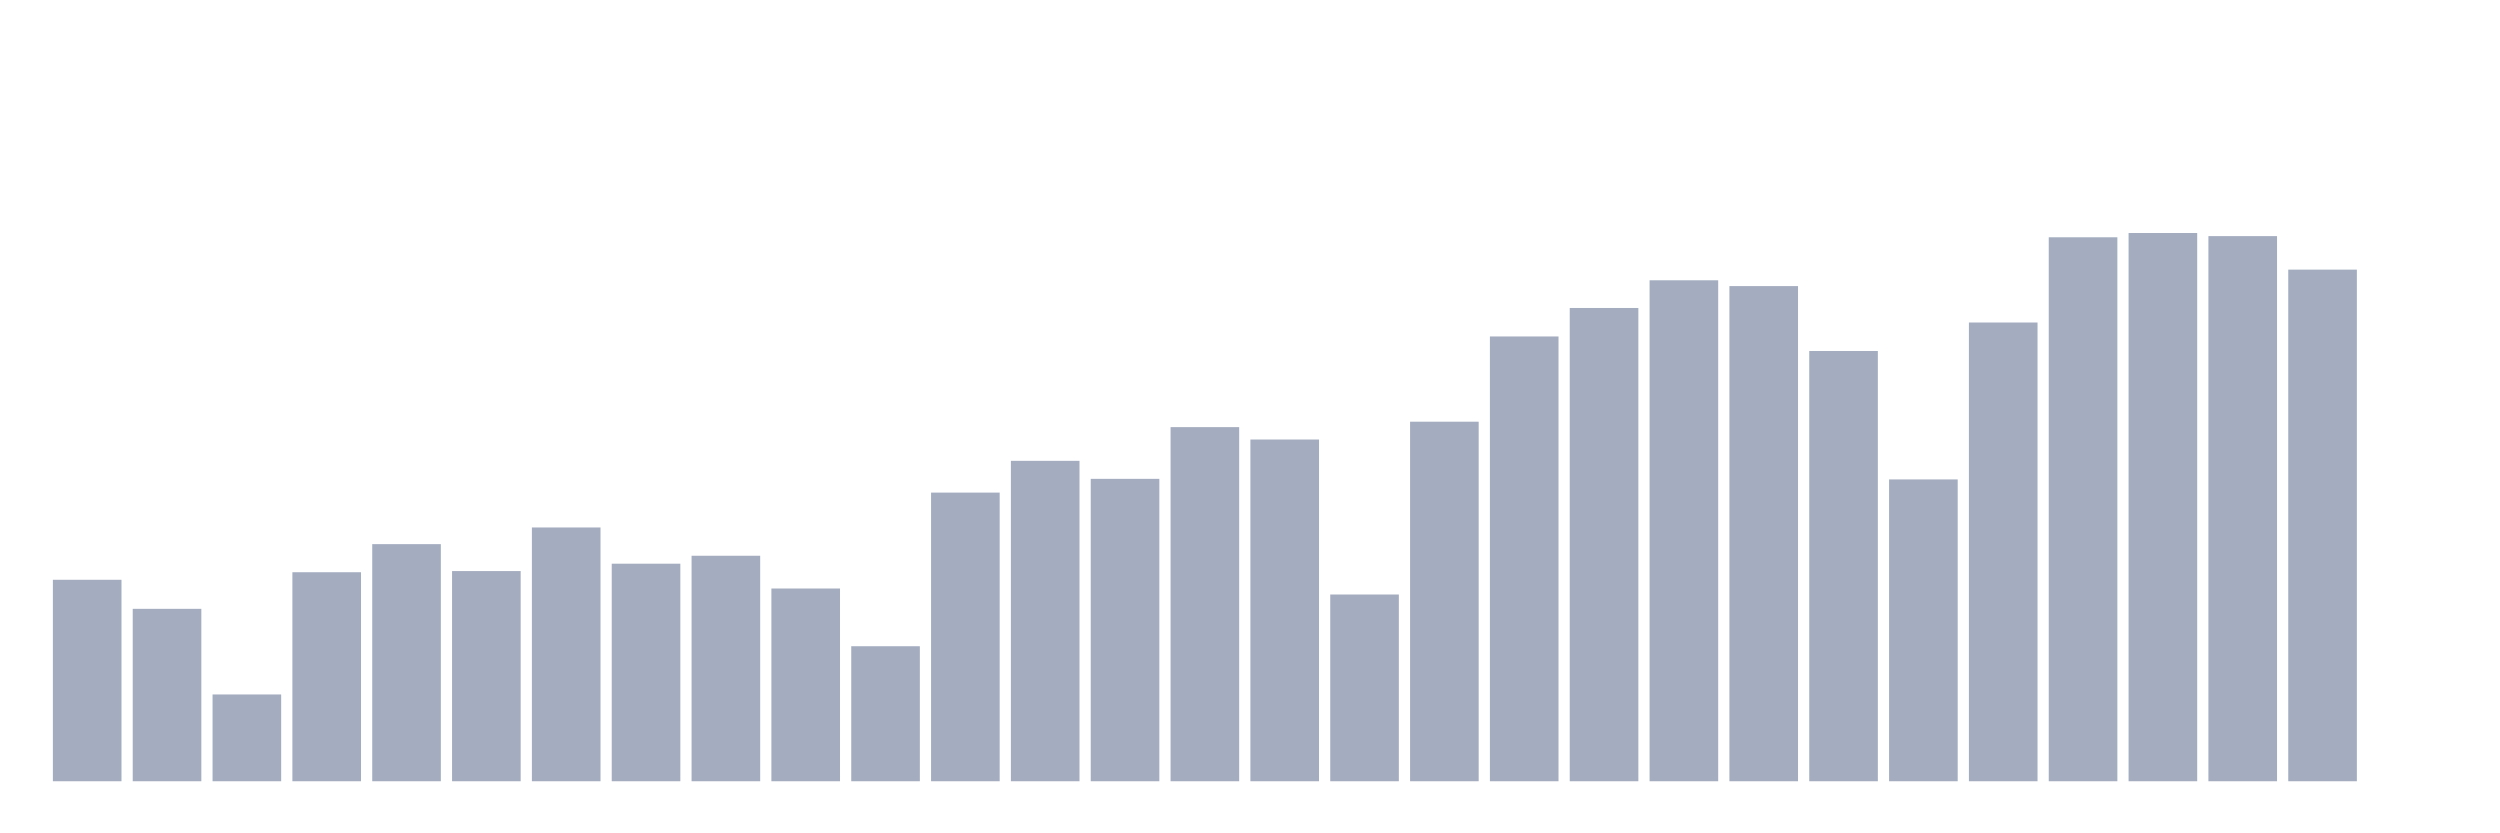 <svg xmlns="http://www.w3.org/2000/svg" viewBox="0 0 480 160"><g transform="translate(10,10)"><rect class="bar" x="0.153" width="13.175" y="101.317" height="38.683" fill="rgb(164,173,192)"></rect><rect class="bar" x="15.482" width="13.175" y="106.896" height="33.104" fill="rgb(164,173,192)"></rect><rect class="bar" x="30.81" width="13.175" y="123.336" height="16.664" fill="rgb(164,173,192)"></rect><rect class="bar" x="46.138" width="13.175" y="99.866" height="40.134" fill="rgb(164,173,192)"></rect><rect class="bar" x="61.466" width="13.175" y="94.473" height="45.527" fill="rgb(164,173,192)"></rect><rect class="bar" x="76.794" width="13.175" y="99.643" height="40.357" fill="rgb(164,173,192)"></rect><rect class="bar" x="92.123" width="13.175" y="91.274" height="48.726" fill="rgb(164,173,192)"></rect><rect class="bar" x="107.451" width="13.175" y="98.229" height="41.771" fill="rgb(164,173,192)"></rect><rect class="bar" x="122.779" width="13.175" y="96.704" height="43.296" fill="rgb(164,173,192)"></rect><rect class="bar" x="138.107" width="13.175" y="102.991" height="37.009" fill="rgb(164,173,192)"></rect><rect class="bar" x="153.436" width="13.175" y="114.075" height="25.925" fill="rgb(164,173,192)"></rect><rect class="bar" x="168.764" width="13.175" y="84.579" height="55.421" fill="rgb(164,173,192)"></rect><rect class="bar" x="184.092" width="13.175" y="78.479" height="61.521" fill="rgb(164,173,192)"></rect><rect class="bar" x="199.42" width="13.175" y="81.938" height="58.062" fill="rgb(164,173,192)"></rect><rect class="bar" x="214.748" width="13.175" y="72.007" height="67.993" fill="rgb(164,173,192)"></rect><rect class="bar" x="230.077" width="13.175" y="74.387" height="65.613" fill="rgb(164,173,192)"></rect><rect class="bar" x="245.405" width="13.175" y="104.144" height="35.856" fill="rgb(164,173,192)"></rect><rect class="bar" x="260.733" width="13.175" y="70.965" height="69.035" fill="rgb(164,173,192)"></rect><rect class="bar" x="276.061" width="13.175" y="54.599" height="85.401" fill="rgb(164,173,192)"></rect><rect class="bar" x="291.39" width="13.175" y="49.131" height="90.869" fill="rgb(164,173,192)"></rect><rect class="bar" x="306.718" width="13.175" y="43.813" height="96.187" fill="rgb(164,173,192)"></rect><rect class="bar" x="322.046" width="13.175" y="44.928" height="95.072" fill="rgb(164,173,192)"></rect><rect class="bar" x="337.374" width="13.175" y="57.389" height="82.611" fill="rgb(164,173,192)"></rect><rect class="bar" x="352.702" width="13.175" y="82.049" height="57.951" fill="rgb(164,173,192)"></rect><rect class="bar" x="368.031" width="13.175" y="51.921" height="88.079" fill="rgb(164,173,192)"></rect><rect class="bar" x="383.359" width="13.175" y="35.555" height="104.445" fill="rgb(164,173,192)"></rect><rect class="bar" x="398.687" width="13.175" y="34.737" height="105.263" fill="rgb(164,173,192)"></rect><rect class="bar" x="414.015" width="13.175" y="35.332" height="104.668" fill="rgb(164,173,192)"></rect><rect class="bar" x="429.344" width="13.175" y="41.767" height="98.233" fill="rgb(164,173,192)"></rect><rect class="bar" x="444.672" width="13.175" y="140" height="0" fill="rgb(164,173,192)"></rect></g></svg>